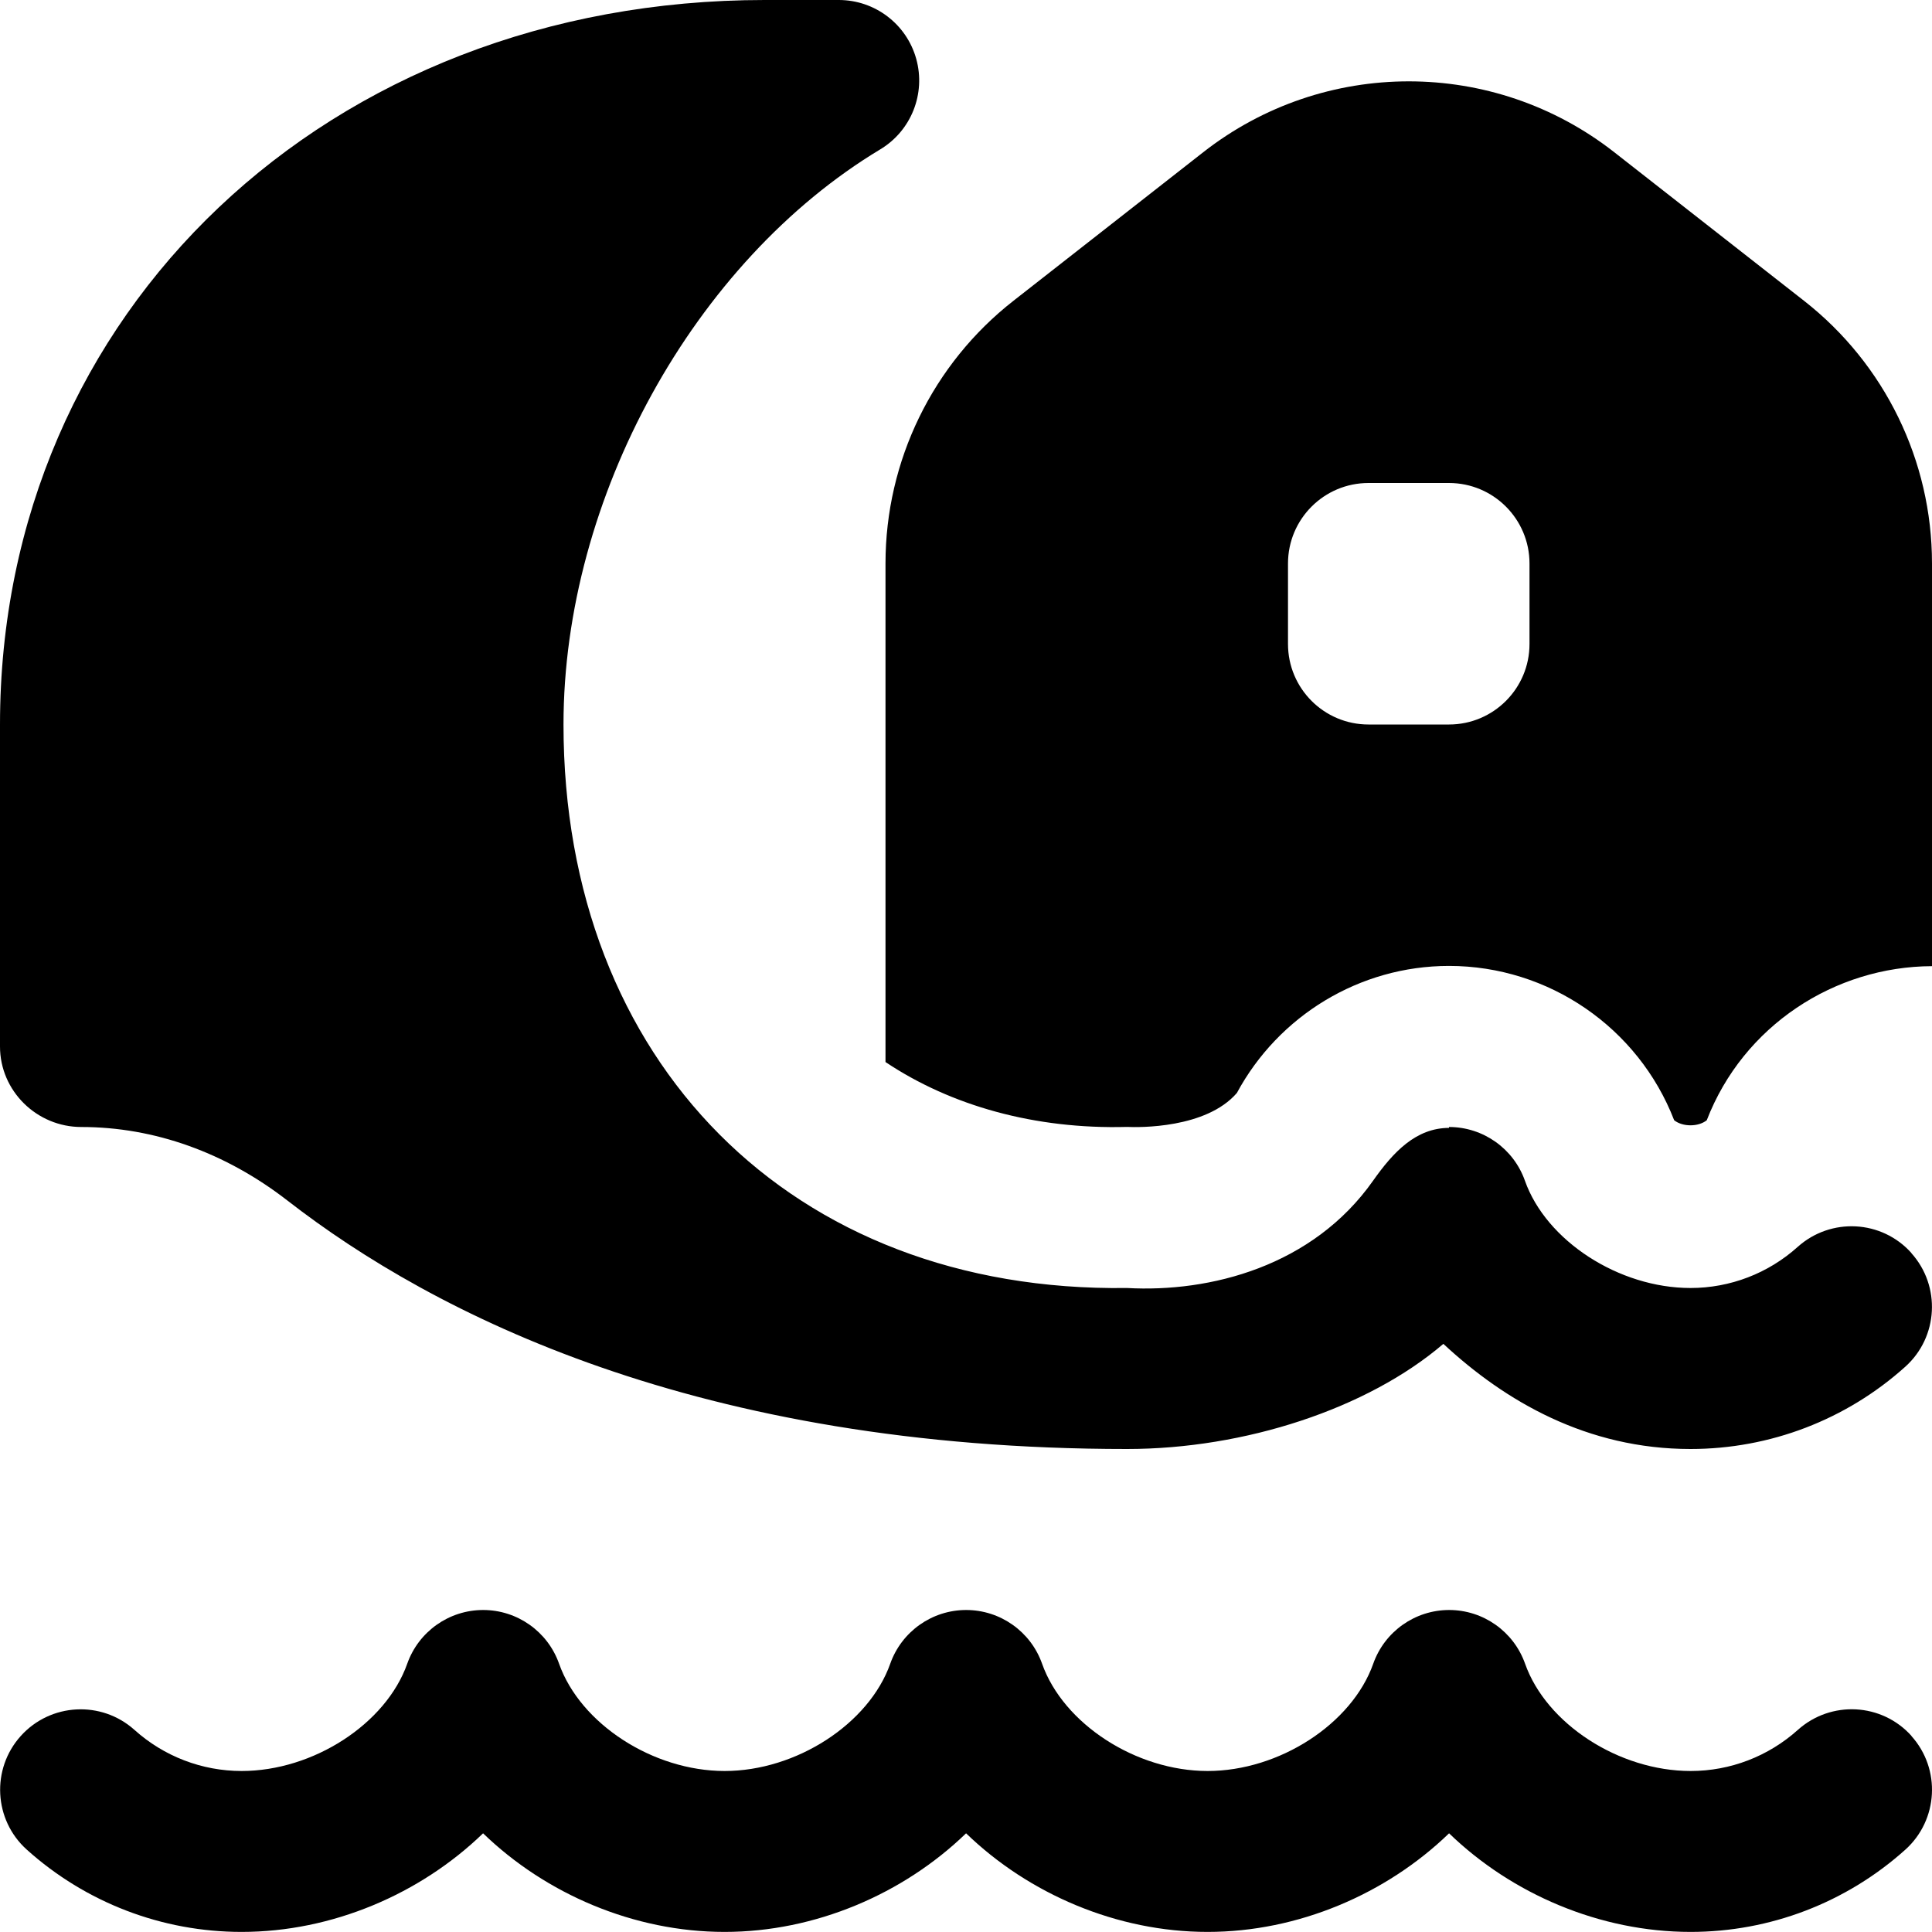 <?xml version="1.0" encoding="UTF-8"?>
<svg xmlns="http://www.w3.org/2000/svg" id="Layer_1" data-name="Layer 1" viewBox="0 0 24 24">
  <path d="m23.744,21.565c.369.41.335,1.043-.075,1.412-.734.659-1.682,1.022-2.668,1.022-1.127,0-2.222-.472-3-1.225-.778.753-1.873,1.225-3,1.225s-2.222-.472-3-1.225c-.778.753-1.873,1.225-3,1.225s-2.222-.472-3-1.225c-.778.753-1.873,1.225-3,1.225-.987,0-1.935-.363-2.668-1.022-.411-.369-.444-1.002-.075-1.412.369-.41,1.001-.444,1.412-.076.366.329.839.511,1.332.511.89,0,1.793-.586,2.057-1.333.141-.399.519-.667.943-.667s.802.268.943.667c.264.747,1.167,1.333,2.057,1.333s1.793-.586,2.057-1.333c.141-.399.519-.667.943-.667s.802.268.943.667c.264.747,1.167,1.333,2.057,1.333s1.793-.586,2.057-1.333c.141-.399.519-.667.943-.667s.802.268.943.667c.264.747,1.167,1.333,2.057,1.333.493,0,.965-.182,1.332-.511.411-.368,1.043-.336,1.412.076Zm0-6c-.369-.412-1.001-.444-1.412-.076-.366.329-.839.511-1.332.511-.89,0-1.793-.586-2.057-1.333-.141-.399-.519-.667-.943-.667v.011c-.412.002-.692.3-.943.656-.749,1.064-2.024,1.391-3.057,1.333-4.168.058-7-2.813-7-7,0-2.812,1.618-5.75,3.934-7.144.385-.231.568-.691.448-1.124s-.514-.732-.963-.732h-.918C4.084,0,0,3.869,0,9v4c0,.553.458,1,1.01,1,.906,0,1.793.317,2.565.917,1.812,1.406,5.092,3.083,10.425,3.083,1.462,0,2.988-.5,3.93-1.306.768.714,1.786,1.306,3.07,1.306.987,0,1.935-.363,2.668-1.022.411-.369.444-1.002.075-1.412Zm.256-8.567v5.004c-1.208.004-2.344.738-2.798,1.914-.105.084-.299.084-.405,0-.445-1.15-1.558-1.917-2.797-1.917-1.112,0-2.118.62-2.635,1.578-.382.443-1.217.429-1.365.422h0c-1.142.031-2.186-.262-3-.806v-6.194c0-1.274.586-2.478,1.59-3.263l2.357-1.845c1.5-1.174,3.607-1.174,5.106,0l2.358,1.846c1.003.785,1.589,1.987,1.589,3.261Zm-5,.002c0-.552-.448-1-1-1h-1c-.552,0-1,.448-1,1v1c0,.552.448,1,1,1h1c.552,0,1-.448,1-1v-1Z"/>
</svg>
